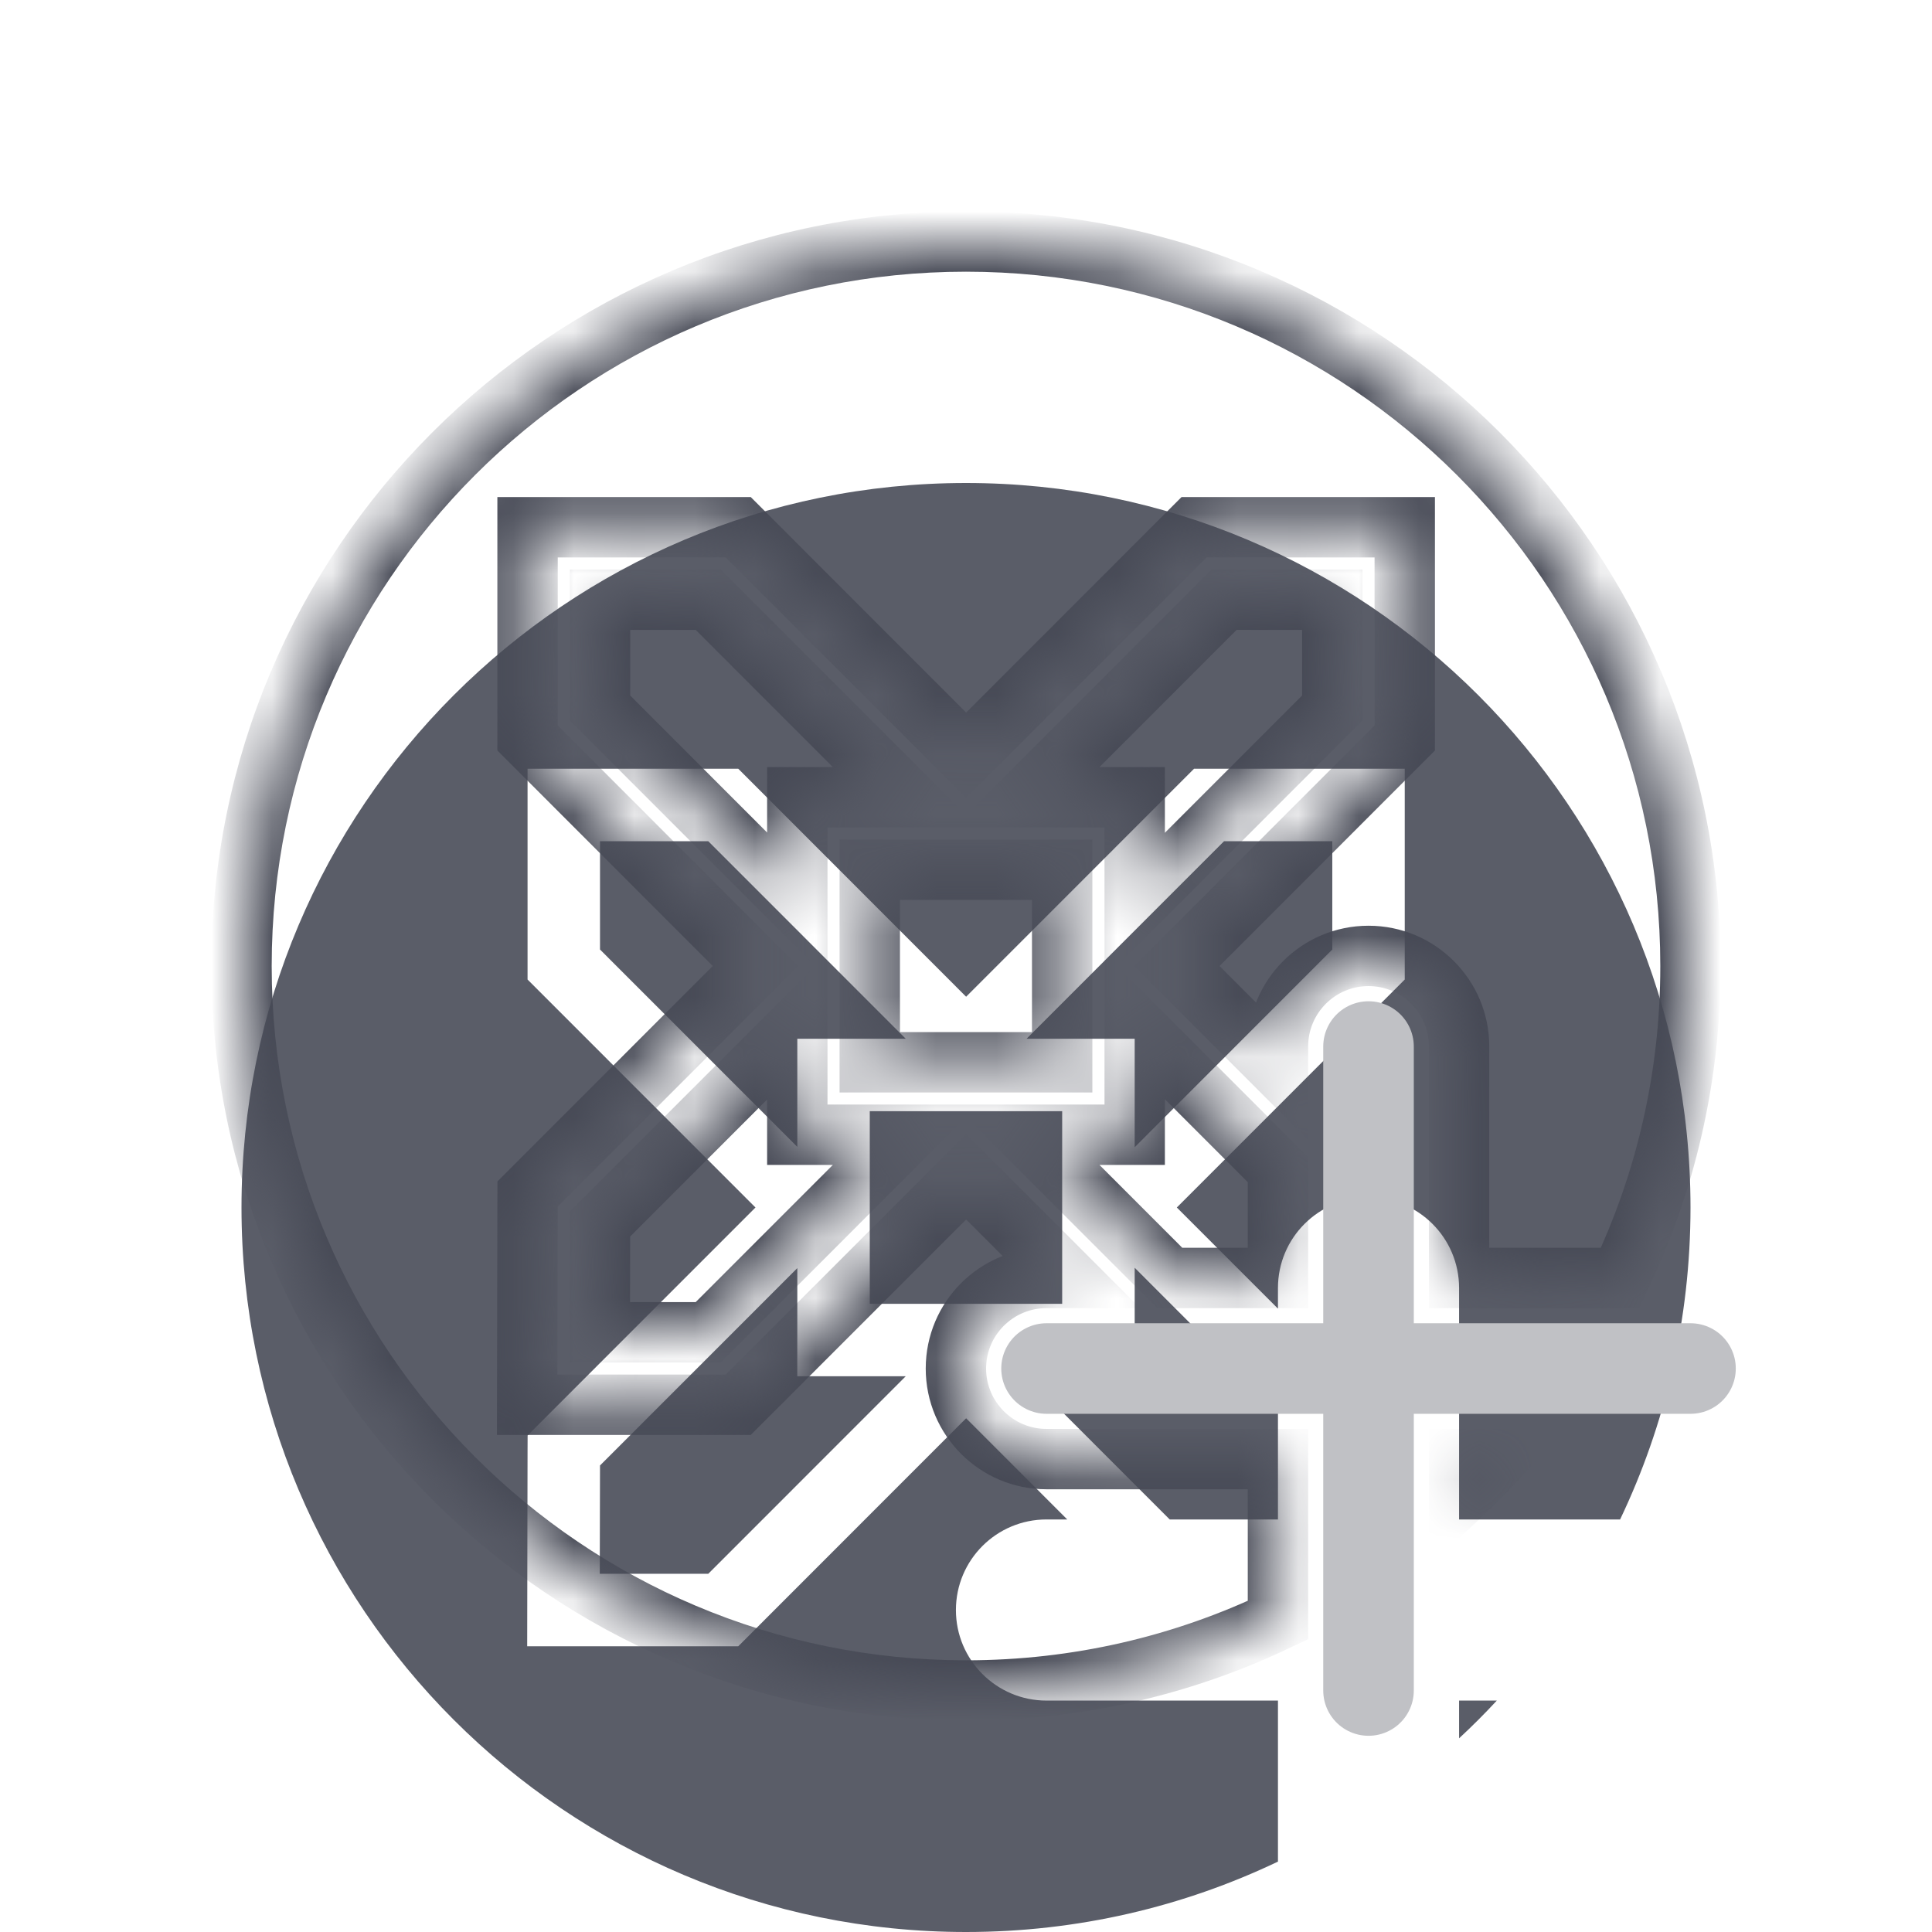 <svg width="32" height="32" viewBox="0 0 32 32" fill="none" xmlns="http://www.w3.org/2000/svg">
<mask id="path-1-inside-1_2687_11890" fill="white">
<path fill-rule="evenodd" clip-rule="evenodd" d="M28 16C28 17.85 27.581 19.602 26.834 21.167H24.167V17.333C24.167 16.505 23.495 15.833 22.667 15.833C21.838 15.833 21.167 16.505 21.167 17.333V17.675L19.492 16L23.091 12.4L23.267 12.224L23.267 11.976V9.333V8.733H22.667H20.025H19.777L19.601 8.909L16.002 12.509L12.404 8.909L12.228 8.733H11.979H9.338H8.738L8.738 9.333L8.738 11.976L8.738 12.224L8.914 12.4L12.513 16L8.914 19.6L8.739 19.775L8.738 20.023L8.733 22.666L8.732 23.267H9.333H11.98H12.228L12.404 23.091L16.002 19.491L17.677 21.167H17.333C16.505 21.167 15.833 21.838 15.833 22.667C15.833 23.495 16.505 24.167 17.333 24.167H21.167V26.834C19.602 27.581 17.85 28 16 28C9.373 28 4 22.627 4 16C4 9.373 9.373 4 16 4C22.627 4 28 9.373 28 16ZM19.374 21.167L17.003 18.795H18.194H18.794V18.195V16.998L21.167 19.373V21.167H19.374ZM24.167 24.167H24.792C24.592 24.383 24.383 24.592 24.167 24.792V24.167ZM9.938 20.273L13.206 17.004V18.195V18.795H13.806H15.002L11.731 22.067H9.934L9.938 20.273ZM18.794 13.805V15.002L22.067 11.727V9.933H20.274L17.003 13.205H18.194H18.794V13.805ZM13.806 13.205H15.002L11.731 9.933H9.938L9.938 11.727L13.206 14.996V13.805V13.205H13.806ZM14.406 17.595V14.405H17.593V17.595H14.406Z"/>
</mask>
<g filter="url(#filter0_i_2687_11890)">
<path fill-rule="evenodd" clip-rule="evenodd" d="M28 16C28 17.85 27.581 19.602 26.834 21.167H24.167V17.333C24.167 16.505 23.495 15.833 22.667 15.833C21.838 15.833 21.167 16.505 21.167 17.333V17.675L19.492 16L23.091 12.4L23.267 12.224L23.267 11.976V9.333V8.733H22.667H20.025H19.777L19.601 8.909L16.002 12.509L12.404 8.909L12.228 8.733H11.979H9.338H8.738L8.738 9.333L8.738 11.976L8.738 12.224L8.914 12.4L12.513 16L8.914 19.6L8.739 19.775L8.738 20.023L8.733 22.666L8.732 23.267H9.333H11.98H12.228L12.404 23.091L16.002 19.491L17.677 21.167H17.333C16.505 21.167 15.833 21.838 15.833 22.667C15.833 23.495 16.505 24.167 17.333 24.167H21.167V26.834C19.602 27.581 17.85 28 16 28C9.373 28 4 22.627 4 16C4 9.373 9.373 4 16 4C22.627 4 28 9.373 28 16ZM19.374 21.167L17.003 18.795H18.194H18.794V18.195V16.998L21.167 19.373V21.167H19.374ZM24.167 24.167H24.792C24.592 24.383 24.383 24.592 24.167 24.792V24.167ZM9.938 20.273L13.206 17.004V18.195V18.795H13.806H15.002L11.731 22.067H9.934L9.938 20.273ZM18.794 13.805V15.002L22.067 11.727V9.933H20.274L17.003 13.205H18.194H18.794V13.805ZM13.806 13.205H15.002L11.731 9.933H9.938L9.938 11.727L13.206 14.996V13.805V13.205H13.806ZM14.406 17.595V14.405H17.593V17.595H14.406Z" fill="#5A5D68"/>
</g>
<path d="M26.834 21.167V21.667H27.149L27.285 21.382L26.834 21.167ZM24.167 21.167H23.667V21.667H24.167V21.167ZM21.167 17.675L20.813 18.029L21.667 18.883V17.675H21.167ZM19.492 16L19.139 15.647L18.785 16L19.139 16.354L19.492 16ZM23.091 12.4L23.445 12.753L23.445 12.753L23.091 12.4ZM23.267 12.224L23.62 12.578L23.767 12.431L23.767 12.224L23.267 12.224ZM23.267 11.976L23.767 11.976V11.976H23.267ZM23.267 8.733H23.767V8.233H23.267V8.733ZM19.777 8.733V8.233H19.57L19.423 8.38L19.777 8.733ZM19.601 8.909L19.955 9.263V9.263L19.601 8.909ZM16.002 12.509L15.649 12.863L16.002 13.216L16.356 12.863L16.002 12.509ZM12.404 8.909L12.758 8.556H12.758L12.404 8.909ZM12.228 8.733L12.582 8.38L12.435 8.233H12.228V8.733ZM8.738 8.733V8.233H8.238L8.238 8.733L8.738 8.733ZM8.738 9.333L9.238 9.333V9.333L8.738 9.333ZM8.738 11.976L9.238 11.976L8.738 11.976ZM8.738 12.224L8.238 12.224L8.238 12.431L8.385 12.578L8.738 12.224ZM8.914 12.4L9.268 12.046L9.268 12.046L8.914 12.4ZM12.513 16L12.866 16.354L13.22 16L12.866 15.647L12.513 16ZM8.914 19.6L8.56 19.247V19.247L8.914 19.6ZM8.739 19.775L8.385 19.422L8.239 19.568L8.239 19.774L8.739 19.775ZM8.738 20.023L9.238 20.024L8.738 20.023ZM8.733 22.666L9.233 22.666L8.733 22.666ZM8.732 23.267L8.232 23.266L8.231 23.767H8.732V23.267ZM12.228 23.267V23.767H12.435L12.582 23.62L12.228 23.267ZM12.404 23.091L12.05 22.737L12.404 23.091ZM16.002 19.491L16.356 19.137L16.002 18.784L15.649 19.137L16.002 19.491ZM17.677 21.167V21.667H18.884L18.031 20.813L17.677 21.167ZM21.167 24.167H21.667V23.667H21.167V24.167ZM21.167 26.834L21.382 27.285L21.667 27.149V26.834H21.167ZM19.374 21.167L19.021 21.52L19.167 21.667H19.374V21.167ZM17.003 18.795V18.295H15.796L16.649 19.148L17.003 18.795ZM18.794 18.795V19.295H19.294V18.795H18.794ZM18.794 16.998L19.147 16.645L18.294 15.791V16.998H18.794ZM21.167 19.373H21.667V19.166L21.52 19.019L21.167 19.373ZM21.167 21.167V21.667H21.667V21.167H21.167ZM24.792 24.167L25.159 24.507L25.94 23.667H24.792V24.167ZM24.167 24.167V23.667H23.667V24.167H24.167ZM24.167 24.792H23.667V25.94L24.507 25.159L24.167 24.792ZM13.206 17.004H13.706V15.797L12.852 16.651L13.206 17.004ZM9.938 20.273L9.584 19.92L9.438 20.066L9.438 20.272L9.938 20.273ZM13.206 18.795H12.706V19.295H13.206V18.795ZM15.002 18.795L15.355 19.148L16.209 18.295H15.002V18.795ZM11.731 22.067V22.567H11.938L12.085 22.42L11.731 22.067ZM9.934 22.067L9.434 22.066L9.434 22.567H9.934V22.067ZM18.794 15.002H18.294V16.209L19.147 15.355L18.794 15.002ZM22.067 11.727L22.42 12.081L22.567 11.934V11.727H22.067ZM22.067 9.933H22.567V9.433H22.067V9.933ZM20.274 9.933V9.433H20.067L19.92 9.58L20.274 9.933ZM17.003 13.205L16.65 12.852L15.796 13.705H17.003V13.205ZM18.794 13.205H19.294V12.705H18.794V13.205ZM15.002 13.205V13.705H16.209L15.355 12.852L15.002 13.205ZM11.731 9.933L12.085 9.58L11.938 9.433H11.731V9.933ZM9.938 9.933V9.433H9.438L9.438 9.933L9.938 9.933ZM9.938 11.727L9.438 11.727L9.438 11.934L9.585 12.081L9.938 11.727ZM13.206 14.996L12.852 15.349L13.706 16.203V14.996H13.206ZM13.206 13.205V12.705H12.706V13.205H13.206ZM14.406 14.405V13.905H13.906V14.405H14.406ZM14.406 17.595H13.906V18.095H14.406V17.595ZM17.593 14.405H18.093V13.905H17.593V14.405ZM17.593 17.595V18.095H18.093V17.595H17.593ZM27.285 21.382C28.064 19.752 28.5 17.926 28.5 16H27.5C27.5 17.774 27.099 19.452 26.383 20.951L27.285 21.382ZM24.167 21.667H26.834V20.667H24.167V21.667ZM23.667 17.333V21.167H24.667V17.333H23.667ZM22.667 16.333C23.219 16.333 23.667 16.781 23.667 17.333H24.667C24.667 16.229 23.771 15.333 22.667 15.333V16.333ZM21.667 17.333C21.667 16.781 22.114 16.333 22.667 16.333V15.333C21.562 15.333 20.667 16.229 20.667 17.333H21.667ZM21.667 17.675V17.333H20.667V17.675H21.667ZM19.139 16.354L20.813 18.029L21.52 17.322L19.846 15.647L19.139 16.354ZM22.737 12.046L19.139 15.647L19.846 16.354L23.445 12.753L22.737 12.046ZM22.913 11.871L22.737 12.046L23.445 12.753L23.62 12.578L22.913 11.871ZM22.767 11.976L22.767 12.224L23.767 12.224L23.767 11.976L22.767 11.976ZM22.767 9.333V11.976H23.767V9.333H22.767ZM22.767 8.733V9.333H23.767V8.733H22.767ZM22.667 9.233H23.267V8.233H22.667V9.233ZM20.025 9.233H22.667V8.233H20.025V9.233ZM19.777 9.233H20.025V8.233H19.777V9.233ZM19.955 9.263L20.13 9.087L19.423 8.38L19.247 8.556L19.955 9.263ZM16.356 12.863L19.955 9.263L19.247 8.556L15.649 12.156L16.356 12.863ZM12.05 9.263L15.649 12.863L16.356 12.156L12.758 8.556L12.05 9.263ZM11.874 9.087L12.05 9.263L12.758 8.556L12.582 8.38L11.874 9.087ZM11.979 9.233H12.228V8.233H11.979V9.233ZM9.338 9.233H11.979V8.233H9.338V9.233ZM8.738 9.233H9.338V8.233H8.738V9.233ZM9.238 9.333L9.238 8.733L8.238 8.733L8.238 9.333L9.238 9.333ZM9.238 11.976L9.238 9.333L8.238 9.333L8.238 11.976L9.238 11.976ZM9.238 12.224L9.238 11.976L8.238 11.976L8.238 12.224L9.238 12.224ZM9.268 12.046L9.092 11.871L8.385 12.578L8.56 12.753L9.268 12.046ZM12.866 15.647L9.268 12.046L8.56 12.753L12.159 16.354L12.866 15.647ZM9.268 19.954L12.866 16.354L12.159 15.646L8.56 19.247L9.268 19.954ZM9.092 20.129L9.268 19.954L8.56 19.247L8.385 19.422L9.092 20.129ZM9.238 20.024L9.239 19.776L8.239 19.774L8.238 20.022L9.238 20.024ZM9.233 22.666L9.238 20.024L8.238 20.022L8.233 22.665L9.233 22.666ZM9.232 23.268L9.233 22.666L8.233 22.665L8.232 23.266L9.232 23.268ZM9.333 22.767H8.732V23.767H9.333V22.767ZM11.98 22.767H9.333V23.767H11.98V22.767ZM12.228 22.767H11.98V23.767H12.228V22.767ZM12.05 22.737L11.875 22.913L12.582 23.62L12.758 23.444L12.05 22.737ZM15.649 19.137L12.05 22.737L12.758 23.444L16.356 19.845L15.649 19.137ZM18.031 20.813L16.356 19.137L15.649 19.845L17.324 21.52L18.031 20.813ZM17.333 21.667H17.677V20.667H17.333V21.667ZM16.333 22.667C16.333 22.114 16.781 21.667 17.333 21.667V20.667C16.229 20.667 15.333 21.562 15.333 22.667H16.333ZM17.333 23.667C16.781 23.667 16.333 23.219 16.333 22.667H15.333C15.333 23.771 16.229 24.667 17.333 24.667V23.667ZM21.167 23.667H17.333V24.667H21.167V23.667ZM21.667 26.834V24.167H20.667V26.834H21.667ZM16 28.5C17.926 28.5 19.752 28.064 21.382 27.285L20.951 26.383C19.452 27.099 17.774 27.5 16 27.5V28.5ZM3.5 16C3.5 22.904 9.096 28.5 16 28.5V27.5C9.649 27.5 4.5 22.351 4.5 16H3.5ZM16 3.5C9.096 3.5 3.5 9.096 3.5 16H4.5C4.5 9.649 9.649 4.5 16 4.5V3.5ZM28.5 16C28.5 9.096 22.904 3.5 16 3.5V4.5C22.351 4.5 27.5 9.649 27.5 16H28.5ZM19.728 20.813L17.357 18.441L16.649 19.148L19.021 21.52L19.728 20.813ZM17.003 19.295H18.194V18.295H17.003V19.295ZM18.194 19.295H18.794V18.295H18.194V19.295ZM19.294 18.795V18.195H18.294V18.795H19.294ZM19.294 18.195V16.998H18.294V18.195H19.294ZM18.44 17.352L20.813 19.726L21.52 19.019L19.147 16.645L18.44 17.352ZM21.667 21.167V19.373H20.667V21.167H21.667ZM19.374 21.667H21.167V20.667H19.374V21.667ZM24.792 23.667H24.167V24.667H24.792V23.667ZM24.507 25.159C24.732 24.95 24.95 24.732 25.159 24.507L24.426 23.826C24.234 24.034 24.034 24.234 23.826 24.426L24.507 25.159ZM23.667 24.167V24.792H24.667V24.167H23.667ZM12.852 16.651L9.584 19.92L10.291 20.627L13.559 17.358L12.852 16.651ZM13.706 18.195V17.004H12.706V18.195H13.706ZM13.706 18.795V18.195H12.706V18.795H13.706ZM13.806 18.295H13.206V19.295H13.806V18.295ZM15.002 18.295H13.806V19.295H15.002V18.295ZM12.085 22.42L15.355 19.148L14.648 18.441L11.377 21.713L12.085 22.42ZM9.934 22.567H11.731V21.567H9.934V22.567ZM9.438 20.272L9.434 22.066L10.434 22.068L10.438 20.274L9.438 20.272ZM19.294 15.002V13.805H18.294V15.002H19.294ZM21.713 11.374L18.44 14.648L19.147 15.355L22.42 12.081L21.713 11.374ZM21.567 9.933V11.727H22.567V9.933H21.567ZM20.274 10.433H22.067V9.433H20.274V10.433ZM17.357 13.559L20.628 10.287L19.92 9.58L16.65 12.852L17.357 13.559ZM18.194 12.705H17.003V13.705H18.194V12.705ZM18.794 12.705H18.194V13.705H18.794V12.705ZM19.294 13.805V13.205H18.294V13.805H19.294ZM15.002 12.705H13.806V13.705H15.002V12.705ZM11.377 10.287L14.648 13.559L15.355 12.852L12.085 9.58L11.377 10.287ZM9.938 10.433H11.731V9.433H9.938V10.433ZM10.438 11.727L10.438 9.933L9.438 9.933L9.438 11.727L10.438 11.727ZM13.559 14.643L10.292 11.374L9.585 12.081L12.852 15.349L13.559 14.643ZM12.706 13.805V14.996H13.706V13.805H12.706ZM12.706 13.205V13.805H13.706V13.205H12.706ZM13.806 12.705H13.206V13.705H13.806V12.705ZM13.906 14.405V17.595H14.906V14.405H13.906ZM17.593 13.905H14.406V14.905H17.593V13.905ZM18.093 17.595V14.405H17.093V17.595H18.093ZM14.406 18.095H17.593V17.095H14.406V18.095Z" fill="#464955" mask="url(#path-1-inside-1_2687_11890)"/>
<path d="M22.667 28V22.667M22.667 17.334V22.667M22.667 22.667H28M22.667 22.667H17.334" stroke="#C0C1C5" stroke-width="1.5" stroke-linecap="round"/>
<defs>
<filter id="filter0_i_2687_11890" x="4" y="4" width="24" height="28" filterUnits="userSpaceOnUse" color-interpolation-filters="sRGB">
<feFlood flood-opacity="0" result="BackgroundImageFix"/>
<feBlend mode="normal" in="SourceGraphic" in2="BackgroundImageFix" result="shape"/>
<feColorMatrix in="SourceAlpha" type="matrix" values="0 0 0 0 0 0 0 0 0 0 0 0 0 0 0 0 0 0 127 0" result="hardAlpha"/>
<feOffset dy="4"/>
<feGaussianBlur stdDeviation="2"/>
<feComposite in2="hardAlpha" operator="arithmetic" k2="-1" k3="1"/>
<feColorMatrix type="matrix" values="0 0 0 0 0 0 0 0 0 0 0 0 0 0 0 0 0 0 0.25 0"/>
<feBlend mode="normal" in2="shape" result="effect1_innerShadow_2687_11890"/>
</filter>
</defs>
</svg>
